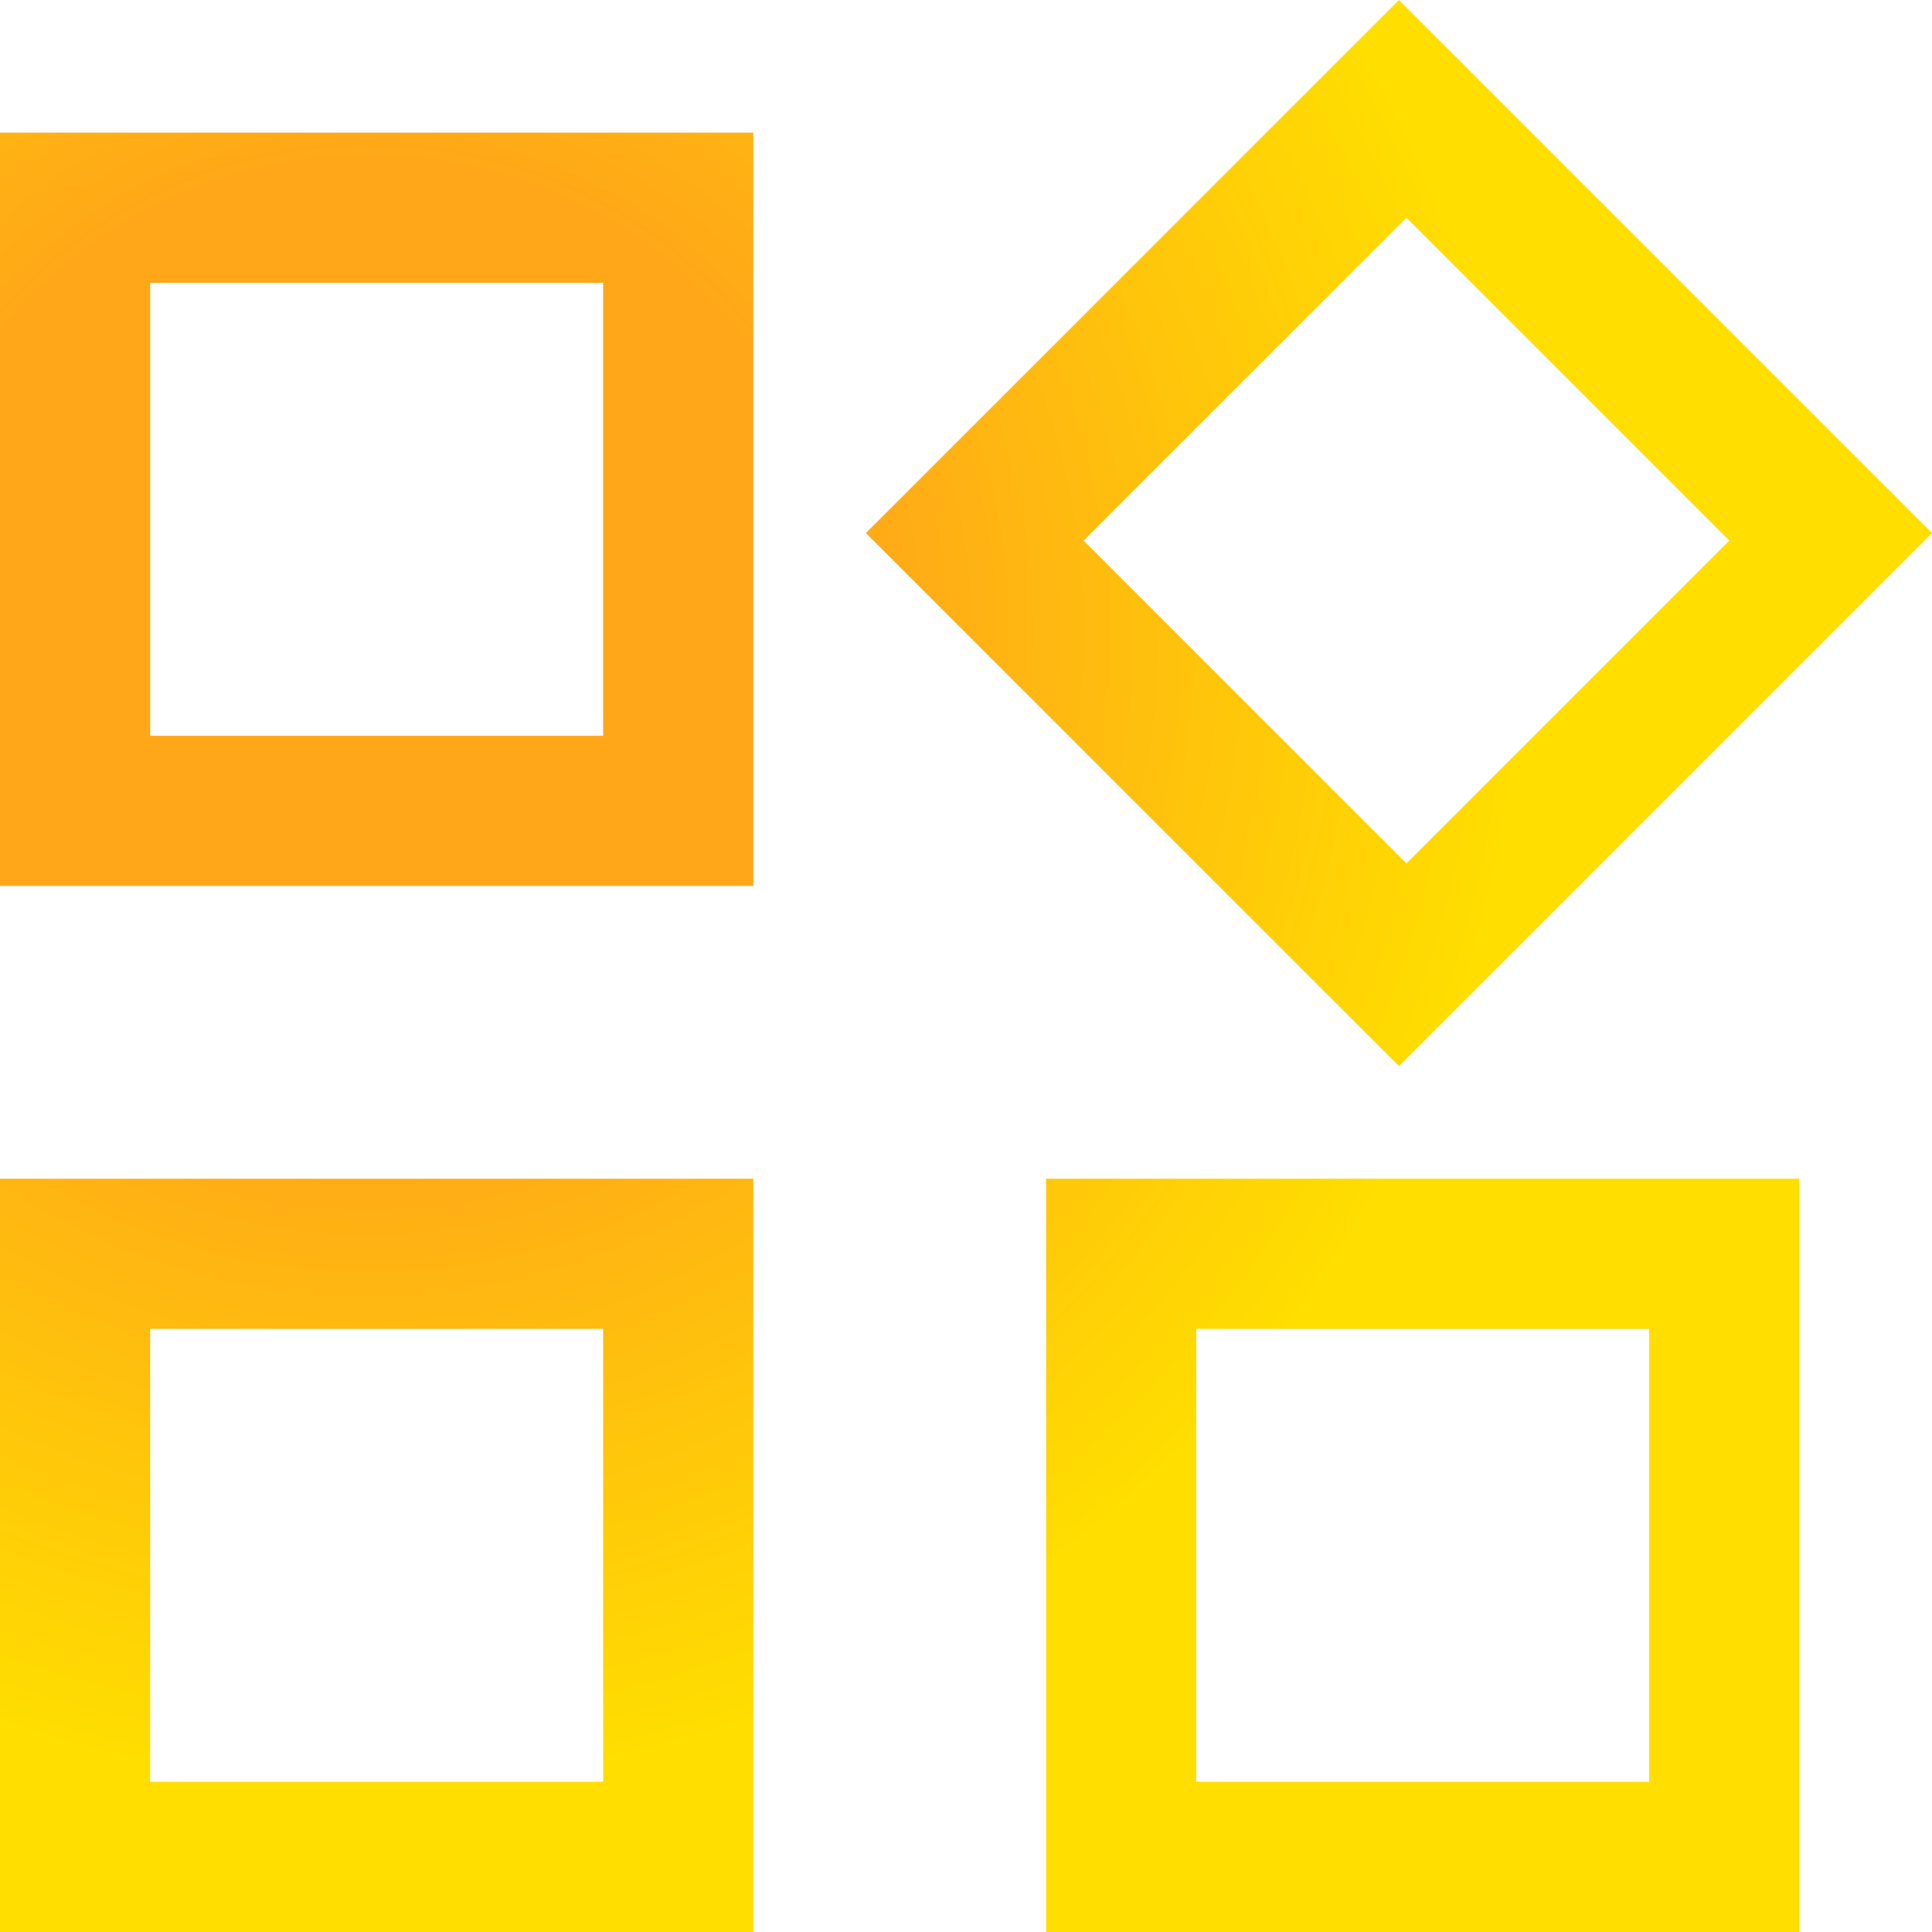 <svg width="101" height="101" viewBox="0 0 101 101" fill="none" xmlns="http://www.w3.org/2000/svg">
<path d="M73.133 55.733L45.267 27.867L73.133 0L101 27.867L73.133 55.733ZM0 46.313V6.934H39.38V46.313H0ZM54.687 101V61.62H94.066V101H54.687ZM0 101V61.62H39.38V81.31V101H0ZM7.85 38.464H31.53V14.784H7.85V38.464ZM73.526 45.136L90.403 28.259L73.526 11.382L56.649 28.259L73.526 45.136ZM62.536 93.15H86.216V69.47H62.536V93.15ZM7.85 93.15H31.53V69.47H7.85V93.15Z" fill="url(#paint0_radial_14_24)"/>
<defs>
<radialGradient id="paint0_radial_14_24" cx="0" cy="0" r="1" gradientUnits="userSpaceOnUse" gradientTransform="translate(19 33.5) rotate(46.005) scale(60.467)">
<stop offset="0.409" stop-color="#FFA718"/>
<stop offset="1" stop-color="#FFDE00"/>
</radialGradient>
</defs>
</svg>

